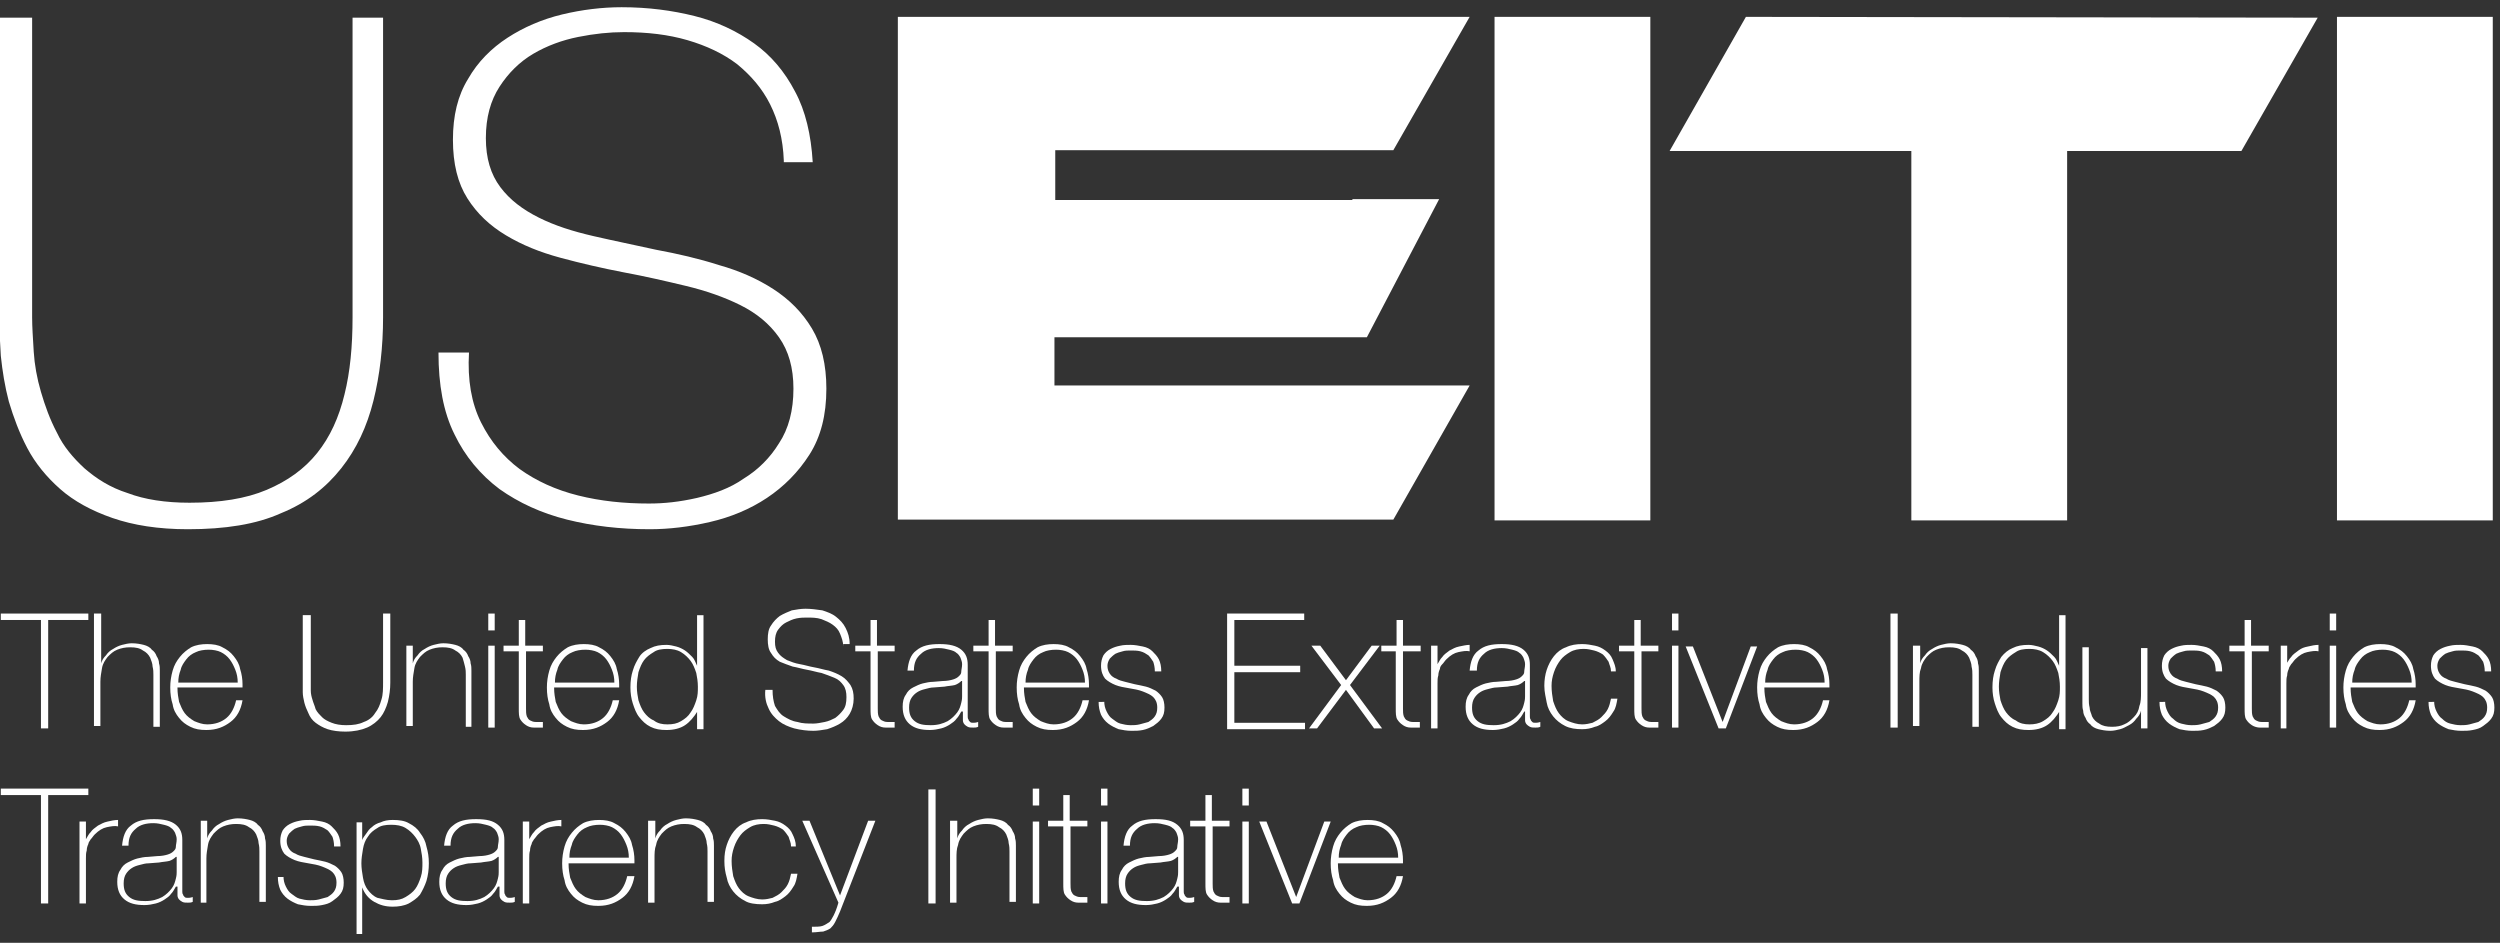 <?xml version="1.0" encoding="utf-8"?>
<!-- Generator: Adobe Illustrator 19.1.0, SVG Export Plug-In . SVG Version: 6.00 Build 0)  -->
<svg version="1.1" id="Layer_1" xmlns="http://www.w3.org/2000/svg" xmlns:xlink="http://www.w3.org/1999/xlink" x="0px" y="0px"
	 viewBox="0 0 311.3 117.4" enable-background="new 0 0 311.3 117.4" xml:space="preserve">
<rect x="0" y="0" width="311.3" height="117.4" fill="#333333" stroke="none"/>
<path fill="#FFFFFF" d="M207.9,18.8h29l1.1,0v46h19.4V18.8h16l0,0h5.7l9.5-16.6l-71.2-0.1L207.9,18.8z"/>
<g>
	<polygon fill="#FFFFFF" points="173.5,18.7 183,2.1 111.8,2.1 111.8,3.6 111.8,49.5 111.8,49.4 111.8,64.7 167.8,64.7 167.8,64.7 
		173.5,64.7 183,48 131.3,48 131.3,42 131.4,42 170.2,42 179.2,24.8 168.4,24.8 168.4,24.9 131.4,24.9 131.4,18.7 	"/>
	<polygon fill="#FFFFFF" points="111.8,48 111.8,48 111.8,48 	"/>
</g>
<rect x="186.1" y="2.1" fill="#FFFFFF" width="19.4" height="62.7"/>
<rect x="291" y="2.1" fill="#FFFFFF" width="19.4" height="62.7"/>
<g>
	<path fill="#FFFFFF" d="M0.1,77.2v-0.8H11v0.8H6v13.5H5.1V77.2H0.1z"/>
	<path fill="#FFFFFF" d="M12.6,76.4v6.2h0c0.1-0.4,0.3-0.7,0.6-1c0.2-0.3,0.5-0.6,0.9-0.8c0.3-0.2,0.7-0.4,1.1-0.5
		c0.4-0.1,0.8-0.2,1.2-0.2c0.6,0,1.1,0.1,1.5,0.2c0.4,0.1,0.8,0.3,1,0.6c0.3,0.2,0.5,0.5,0.6,0.8c0.2,0.3,0.3,0.6,0.3,0.9
		c0.1,0.3,0.1,0.6,0.1,0.9c0,0.3,0,0.5,0,0.7v6.3h-0.8v-6.5c0-0.3,0-0.6-0.1-1c0-0.4-0.2-0.8-0.3-1.1c-0.2-0.4-0.5-0.7-0.9-0.9
		c-0.4-0.3-0.9-0.4-1.6-0.4c-0.6,0-1.1,0.1-1.6,0.3c-0.5,0.2-0.8,0.5-1.2,0.9c-0.3,0.4-0.6,0.8-0.7,1.4s-0.2,1.1-0.2,1.7v5.5h-0.8
		V76.4H12.6z"/>
	<path fill="#FFFFFF" d="M22.1,85.6v0.1c0,0.6,0.1,1.2,0.2,1.7c0.2,0.5,0.4,1,0.7,1.4c0.3,0.4,0.7,0.7,1.2,1c0.5,0.2,1,0.4,1.6,0.4
		c1,0,1.8-0.3,2.4-0.8c0.6-0.5,1-1.3,1.2-2.2h0.8c-0.2,1.2-0.7,2.1-1.5,2.7c-0.8,0.6-1.7,1-3,1c-0.8,0-1.4-0.1-2-0.4
		c-0.6-0.3-1-0.6-1.4-1.1c-0.4-0.5-0.7-1-0.8-1.7c-0.2-0.6-0.3-1.3-0.3-2.1c0-0.7,0.1-1.4,0.3-2.1c0.2-0.7,0.5-1.2,0.9-1.7
		c0.4-0.5,0.9-0.9,1.4-1.2c0.6-0.3,1.3-0.4,2-0.4c0.7,0,1.4,0.1,1.9,0.4c0.6,0.3,1,0.6,1.4,1.1c0.4,0.5,0.7,1,0.8,1.6
		c0.2,0.6,0.3,1.3,0.3,1.9c0,0.1,0,0.1,0,0.2c0,0.1,0,0.2,0,0.2H22.1z M29.6,85c0-0.6-0.1-1.1-0.3-1.6c-0.2-0.5-0.4-0.9-0.7-1.3
		c-0.3-0.4-0.7-0.7-1.1-0.9c-0.4-0.2-1-0.3-1.5-0.3c-0.6,0-1.2,0.1-1.6,0.3c-0.5,0.2-0.9,0.5-1.2,0.9c-0.3,0.4-0.6,0.8-0.7,1.3
		c-0.2,0.5-0.3,1-0.3,1.6H29.6z"/>
	<path fill="#FFFFFF" d="M38.7,76.4V85c0,0.3,0,0.6,0,1c0,0.4,0.1,0.8,0.2,1.1c0.1,0.4,0.3,0.8,0.4,1.2c0.2,0.4,0.5,0.7,0.8,1
		c0.3,0.3,0.7,0.5,1.2,0.7c0.5,0.2,1.1,0.3,1.8,0.3c0.9,0,1.6-0.1,2.2-0.4c0.6-0.2,1.1-0.6,1.4-1.1c0.4-0.5,0.6-1,0.8-1.7
		c0.2-0.6,0.2-1.4,0.2-2.2v-8.5h0.9V85c0,0.8-0.1,1.6-0.3,2.4c-0.2,0.7-0.5,1.4-0.9,1.9s-1,1-1.7,1.3c-0.7,0.3-1.6,0.5-2.7,0.5
		c-0.8,0-1.6-0.1-2.2-0.3c-0.6-0.2-1.1-0.5-1.5-0.8c-0.4-0.3-0.7-0.7-0.9-1.2c-0.2-0.4-0.4-0.9-0.5-1.3c-0.1-0.4-0.2-0.9-0.2-1.3
		c0-0.4,0-0.8,0-1.1v-8.5H38.7z"/>
	<path fill="#FFFFFF" d="M50.6,80.4h0.8v2.2h0c0.1-0.4,0.3-0.7,0.6-1c0.2-0.3,0.5-0.6,0.9-0.8c0.3-0.2,0.7-0.4,1.1-0.5
		c0.4-0.1,0.8-0.2,1.2-0.2c0.6,0,1.1,0.1,1.5,0.2c0.4,0.1,0.8,0.3,1,0.6c0.3,0.2,0.5,0.5,0.6,0.8c0.2,0.3,0.3,0.6,0.3,0.9
		c0.1,0.3,0.1,0.6,0.1,0.9c0,0.3,0,0.5,0,0.7v6.3H58v-6.5c0-0.3,0-0.6-0.1-1s-0.2-0.8-0.3-1.1c-0.2-0.4-0.5-0.7-0.9-0.9
		c-0.4-0.3-0.9-0.4-1.6-0.4c-0.6,0-1.1,0.1-1.6,0.3c-0.5,0.2-0.8,0.5-1.2,0.9c-0.3,0.4-0.6,0.8-0.7,1.4s-0.2,1.1-0.2,1.7v5.5h-0.8
		V80.4z"/>
	<path fill="#FFFFFF" d="M60.8,78.5v-2.1h0.8v2.1H60.8z M60.8,90.7V80.4h0.8v10.2H60.8z"/>
	<path fill="#FFFFFF" d="M67.7,81.1h-2.2v7.1c0,0.4,0,0.7,0.1,1c0.1,0.2,0.2,0.4,0.4,0.5c0.2,0.1,0.4,0.2,0.7,0.2c0.3,0,0.6,0,0.9,0
		v0.7c-0.4,0-0.8,0-1.1,0c-0.4,0-0.7-0.1-1-0.3c-0.3-0.2-0.5-0.4-0.7-0.7c-0.2-0.3-0.2-0.8-0.2-1.4v-7.1h-1.9v-0.7h1.9v-3.2h0.8v3.2
		h2.2V81.1z"/>
	<path fill="#FFFFFF" d="M69,85.6v0.1c0,0.6,0.1,1.2,0.2,1.7c0.2,0.5,0.4,1,0.7,1.4c0.3,0.4,0.7,0.7,1.2,1c0.5,0.2,1,0.4,1.6,0.4
		c1,0,1.8-0.3,2.4-0.8c0.6-0.5,1-1.3,1.2-2.2h0.8c-0.2,1.2-0.7,2.1-1.5,2.7c-0.8,0.6-1.7,1-3,1c-0.8,0-1.4-0.1-2-0.4
		c-0.6-0.3-1-0.6-1.4-1.1c-0.4-0.5-0.7-1-0.8-1.7c-0.2-0.6-0.3-1.3-0.3-2.1c0-0.7,0.1-1.4,0.3-2.1c0.2-0.7,0.5-1.2,0.9-1.7
		c0.4-0.5,0.9-0.9,1.4-1.2c0.6-0.3,1.3-0.4,2-0.4c0.7,0,1.4,0.1,1.9,0.4c0.6,0.3,1,0.6,1.4,1.1c0.4,0.5,0.7,1,0.8,1.6
		c0.2,0.6,0.3,1.3,0.3,1.9c0,0.1,0,0.1,0,0.2c0,0.1,0,0.2,0,0.2H69z M76.5,85c0-0.6-0.1-1.1-0.3-1.6c-0.2-0.5-0.4-0.9-0.7-1.3
		c-0.3-0.4-0.7-0.7-1.1-0.9c-0.4-0.2-1-0.3-1.5-0.3c-0.6,0-1.2,0.1-1.6,0.3c-0.5,0.2-0.9,0.5-1.2,0.9c-0.3,0.4-0.6,0.8-0.7,1.3
		c-0.2,0.5-0.3,1-0.3,1.6H76.5z"/>
	<path fill="#FFFFFF" d="M86.9,88.5L86.9,88.5c-0.5,0.8-1,1.4-1.6,1.8c-0.6,0.4-1.4,0.6-2.3,0.6c-0.8,0-1.4-0.1-2-0.4
		c-0.6-0.3-1-0.7-1.4-1.2c-0.4-0.5-0.6-1.1-0.8-1.7c-0.2-0.6-0.3-1.3-0.3-2c0-0.8,0.1-1.5,0.3-2.1c0.2-0.7,0.5-1.2,0.8-1.7
		s0.9-0.9,1.4-1.1c0.6-0.3,1.2-0.4,2-0.4c0.4,0,0.8,0.1,1.2,0.2c0.4,0.1,0.8,0.3,1.1,0.5c0.3,0.2,0.6,0.5,0.9,0.8s0.4,0.7,0.6,1.1h0
		v-6.3h0.8v14.2h-0.8V88.5z M83.1,90.2c0.7,0,1.2-0.1,1.7-0.4c0.5-0.3,0.9-0.6,1.2-1.1c0.3-0.4,0.5-0.9,0.7-1.5
		c0.2-0.6,0.2-1.1,0.2-1.7c0-0.6-0.1-1.2-0.2-1.7c-0.2-0.6-0.4-1.1-0.7-1.5c-0.3-0.4-0.7-0.8-1.2-1.1c-0.5-0.3-1.1-0.4-1.7-0.4
		c-0.7,0-1.3,0.1-1.7,0.4c-0.5,0.3-0.9,0.6-1.2,1c-0.3,0.4-0.5,0.9-0.7,1.5c-0.1,0.6-0.2,1.2-0.2,1.8c0,0.6,0.1,1.2,0.2,1.7
		c0.2,0.6,0.4,1.1,0.7,1.5c0.3,0.4,0.7,0.8,1.2,1C81.9,90.1,82.5,90.2,83.1,90.2z"/>
	<path fill="#FFFFFF" d="M105,80.5c0-0.6-0.2-1.1-0.4-1.6c-0.2-0.5-0.5-0.8-0.9-1.1c-0.4-0.3-0.9-0.5-1.4-0.7
		c-0.6-0.2-1.2-0.2-1.8-0.2c-0.4,0-0.8,0-1.3,0.1c-0.5,0.1-0.9,0.3-1.3,0.5c-0.4,0.2-0.7,0.5-1,0.9c-0.3,0.4-0.4,0.9-0.4,1.5
		c0,0.6,0.1,1,0.4,1.4c0.3,0.4,0.6,0.6,1.1,0.9c0.5,0.2,1,0.4,1.6,0.5c0.6,0.1,1.2,0.3,1.8,0.4c0.6,0.1,1.2,0.3,1.8,0.4
		c0.6,0.2,1.1,0.4,1.6,0.7c0.5,0.3,0.8,0.7,1.1,1.1c0.3,0.5,0.4,1,0.4,1.7c0,0.7-0.2,1.4-0.5,1.9c-0.3,0.5-0.7,0.9-1.2,1.2
		s-1,0.5-1.6,0.7c-0.6,0.1-1.2,0.2-1.7,0.2c-0.8,0-1.6-0.1-2.4-0.3c-0.7-0.2-1.4-0.5-1.9-0.9c-0.5-0.4-1-0.9-1.3-1.6
		c-0.3-0.6-0.5-1.4-0.4-2.3h0.9c0,0.8,0.1,1.4,0.3,2c0.3,0.5,0.6,1,1.1,1.3c0.5,0.3,1,0.6,1.7,0.7c0.6,0.2,1.3,0.2,2,0.2
		c0.4,0,0.9-0.1,1.4-0.2s0.9-0.3,1.3-0.5c0.4-0.3,0.7-0.6,1-1c0.3-0.4,0.4-0.9,0.4-1.6c0-0.6-0.1-1.1-0.4-1.5
		c-0.3-0.4-0.6-0.7-1.1-0.9s-1-0.4-1.6-0.6c-0.6-0.1-1.2-0.3-1.8-0.4c-0.6-0.1-1.2-0.3-1.8-0.4c-0.6-0.2-1.1-0.4-1.6-0.6
		c-0.5-0.3-0.8-0.6-1.1-1.1c-0.3-0.4-0.4-1-0.4-1.7s0.1-1.3,0.4-1.7c0.3-0.5,0.7-0.9,1.1-1.2c0.5-0.3,1-0.5,1.5-0.7
		c0.6-0.1,1.1-0.2,1.7-0.2c0.7,0,1.4,0.1,2.1,0.2c0.6,0.2,1.2,0.4,1.7,0.8c0.5,0.4,0.9,0.8,1.2,1.4c0.3,0.6,0.5,1.2,0.5,2H105z"/>
	<path fill="#FFFFFF" d="M111.5,81.1h-2.2v7.1c0,0.4,0,0.7,0.1,1c0.1,0.2,0.2,0.4,0.4,0.5c0.2,0.1,0.4,0.2,0.7,0.2
		c0.3,0,0.6,0,0.9,0v0.7c-0.4,0-0.8,0-1.1,0c-0.4,0-0.7-0.1-1-0.3c-0.3-0.2-0.5-0.4-0.7-0.7c-0.2-0.3-0.2-0.8-0.2-1.4v-7.1h-1.9
		v-0.7h1.9v-3.2h0.8v3.2h2.2V81.1z"/>
	<path fill="#FFFFFF" d="M119.7,88.6L119.7,88.6c-0.2,0.3-0.3,0.6-0.6,0.9c-0.2,0.3-0.5,0.5-0.8,0.7c-0.3,0.2-0.7,0.4-1.1,0.5
		c-0.4,0.1-0.9,0.2-1.4,0.2c-1.1,0-1.9-0.2-2.5-0.7c-0.6-0.5-0.9-1.2-0.9-2.2c0-0.6,0.1-1.1,0.4-1.5c0.2-0.4,0.5-0.7,0.9-0.9
		s0.8-0.4,1.2-0.5c0.4-0.1,0.9-0.2,1.3-0.2l1.2-0.1c0.5,0,1-0.1,1.3-0.2c0.3-0.1,0.5-0.2,0.7-0.4c0.2-0.2,0.3-0.3,0.3-0.6
		c0-0.2,0.1-0.5,0.1-0.9c0-0.3-0.1-0.5-0.2-0.8c-0.1-0.2-0.3-0.5-0.5-0.6c-0.2-0.2-0.5-0.3-0.9-0.4c-0.4-0.1-0.8-0.2-1.3-0.2
		c-0.9,0-1.7,0.2-2.2,0.7c-0.6,0.5-0.9,1.1-0.9,2.1H113c0.1-1.1,0.4-2,1.1-2.5c0.7-0.6,1.6-0.8,2.9-0.8c1.2,0,2.1,0.2,2.7,0.7
		c0.6,0.5,0.8,1.1,0.8,1.9v6c0,0.1,0,0.3,0,0.4s0,0.3,0.1,0.4c0,0.1,0.1,0.2,0.2,0.3c0.1,0.1,0.2,0.1,0.4,0.1c0.1,0,0.3,0,0.6-0.1
		v0.6c-0.2,0.1-0.4,0.1-0.6,0.1c-0.3,0-0.5,0-0.7-0.1c-0.2-0.1-0.3-0.2-0.4-0.3c-0.1-0.1-0.2-0.3-0.2-0.5c0-0.2,0-0.4,0-0.6V88.6z
		 M119.7,84.8c-0.2,0.2-0.5,0.4-0.8,0.5c-0.4,0.1-0.8,0.1-1.3,0.2l-1.3,0.1c-0.4,0-0.7,0.1-1.1,0.2c-0.4,0.1-0.7,0.2-1,0.4
		c-0.3,0.2-0.5,0.4-0.7,0.7c-0.2,0.3-0.3,0.7-0.3,1.2c0,0.8,0.2,1.3,0.7,1.7c0.5,0.4,1.1,0.5,2,0.5c0.9,0,1.5-0.2,2.1-0.5
		c0.5-0.3,0.9-0.7,1.2-1.1c0.3-0.4,0.4-0.8,0.5-1.2c0.1-0.4,0.1-0.6,0.1-0.8V84.8z"/>
	<path fill="#FFFFFF" d="M126.3,81.1H124v7.1c0,0.4,0,0.7,0.1,1c0.1,0.2,0.2,0.4,0.4,0.5c0.2,0.1,0.4,0.2,0.7,0.2c0.3,0,0.6,0,0.9,0
		v0.7c-0.4,0-0.8,0-1.1,0c-0.4,0-0.7-0.1-1-0.3c-0.3-0.2-0.5-0.4-0.7-0.7c-0.2-0.3-0.2-0.8-0.2-1.4v-7.1h-1.9v-0.7h1.9v-3.2h0.8v3.2
		h2.2V81.1z"/>
	<path fill="#FFFFFF" d="M127.5,85.6v0.1c0,0.6,0.1,1.2,0.2,1.7c0.2,0.5,0.4,1,0.7,1.4c0.3,0.4,0.7,0.7,1.2,1c0.5,0.2,1,0.4,1.6,0.4
		c1,0,1.8-0.3,2.4-0.8c0.6-0.5,1-1.3,1.2-2.2h0.8c-0.2,1.2-0.7,2.1-1.5,2.7c-0.8,0.6-1.7,1-3,1c-0.8,0-1.4-0.1-2-0.4
		c-0.6-0.3-1-0.6-1.4-1.1c-0.4-0.5-0.7-1-0.8-1.7c-0.2-0.6-0.3-1.3-0.3-2.1c0-0.7,0.1-1.4,0.3-2.1c0.2-0.7,0.5-1.2,0.9-1.7
		c0.4-0.5,0.9-0.9,1.4-1.2c0.6-0.3,1.3-0.4,2-0.4c0.7,0,1.4,0.1,1.9,0.4c0.6,0.3,1,0.6,1.4,1.1c0.4,0.5,0.7,1,0.8,1.6
		c0.2,0.6,0.3,1.3,0.3,1.9c0,0.1,0,0.1,0,0.2c0,0.1,0,0.2,0,0.2H127.5z M135.1,85c0-0.6-0.1-1.1-0.3-1.6c-0.2-0.5-0.4-0.9-0.7-1.3
		c-0.3-0.4-0.7-0.7-1.1-0.9c-0.4-0.2-1-0.3-1.5-0.3c-0.6,0-1.2,0.1-1.6,0.3c-0.5,0.2-0.9,0.5-1.2,0.9c-0.3,0.4-0.6,0.8-0.7,1.3
		c-0.2,0.5-0.3,1-0.3,1.6H135.1z"/>
	<path fill="#FFFFFF" d="M137.5,87.3c0,0.5,0.1,0.9,0.3,1.3c0.2,0.4,0.4,0.7,0.7,0.9s0.6,0.5,1,0.6c0.4,0.1,0.8,0.2,1.3,0.2
		c0.3,0,0.7,0,1.1-0.1c0.4-0.1,0.7-0.2,1.1-0.3c0.3-0.2,0.6-0.4,0.8-0.7c0.2-0.3,0.3-0.6,0.3-1.1c0-0.6-0.2-1-0.5-1.3
		c-0.3-0.3-0.8-0.5-1.3-0.7c-0.5-0.2-1.1-0.3-1.7-0.4c-0.6-0.1-1.2-0.2-1.7-0.4c-0.5-0.2-1-0.5-1.3-0.8c-0.3-0.4-0.5-0.9-0.5-1.6
		c0-0.5,0.1-0.9,0.3-1.3c0.2-0.3,0.5-0.6,0.9-0.8c0.4-0.2,0.7-0.3,1.2-0.4c0.4-0.1,0.9-0.1,1.3-0.1c0.5,0,1,0.1,1.5,0.2
		c0.5,0.1,0.9,0.3,1.2,0.6c0.3,0.3,0.6,0.6,0.8,1c0.2,0.4,0.3,0.9,0.3,1.5h-0.8c0-0.5-0.1-0.9-0.2-1.2c-0.2-0.3-0.4-0.6-0.6-0.8
		c-0.3-0.2-0.6-0.4-1-0.5c-0.4-0.1-0.8-0.1-1.2-0.1c-0.3,0-0.7,0-1,0.1c-0.4,0.1-0.7,0.2-0.9,0.3c-0.3,0.2-0.5,0.4-0.7,0.6
		c-0.2,0.3-0.3,0.6-0.3,0.9c0,0.4,0.1,0.7,0.3,1c0.2,0.3,0.5,0.5,0.8,0.6c0.3,0.2,0.7,0.3,1.1,0.4c0.4,0.1,0.8,0.2,1.2,0.3
		c0.5,0.1,1,0.2,1.4,0.3c0.4,0.1,0.8,0.3,1.2,0.5c0.3,0.2,0.6,0.5,0.8,0.8c0.2,0.3,0.3,0.8,0.3,1.3c0,0.6-0.1,1-0.4,1.4
		c-0.3,0.4-0.6,0.6-1,0.9c-0.4,0.2-0.8,0.4-1.3,0.5c-0.5,0.1-0.9,0.1-1.4,0.1c-0.6,0-1.1-0.1-1.6-0.2c-0.5-0.2-0.9-0.4-1.3-0.7
		c-0.4-0.3-0.7-0.7-0.9-1.1c-0.2-0.5-0.3-1-0.3-1.6H137.5z"/>
	<path fill="#FFFFFF" d="M152.8,76.4h9.6v0.8h-8.7v5.7h8.2v0.8h-8.2v6.3h8.8v0.8h-9.7V76.4z"/>
	<path fill="#FFFFFF" d="M167,85.3l-3.7-4.9h1.1l3.2,4.3l3.2-4.3h1l-3.7,4.9l4,5.4h-1l-3.5-4.8l-3.6,4.8h-1L167,85.3z"/>
	<path fill="#FFFFFF" d="M176.9,81.1h-2.2v7.1c0,0.4,0,0.7,0.1,1c0.1,0.2,0.2,0.4,0.4,0.5c0.2,0.1,0.4,0.2,0.7,0.2
		c0.3,0,0.6,0,0.9,0v0.7c-0.4,0-0.8,0-1.1,0c-0.4,0-0.7-0.1-1-0.3c-0.3-0.2-0.5-0.4-0.7-0.7c-0.2-0.3-0.2-0.8-0.2-1.4v-7.1H172v-0.7
		h1.9v-3.2h0.8v3.2h2.2V81.1z"/>
	<path fill="#FFFFFF" d="M179,82.7L179,82.7c0.2-0.3,0.3-0.6,0.6-0.9c0.2-0.3,0.5-0.5,0.9-0.8c0.4-0.2,0.7-0.4,1.2-0.5
		s0.9-0.2,1.3-0.2v0.8c-0.4-0.1-0.9,0-1.4,0.1c-0.5,0.1-1,0.4-1.5,0.9c-0.2,0.2-0.3,0.4-0.5,0.6s-0.3,0.4-0.3,0.6
		c-0.1,0.2-0.2,0.5-0.2,0.8c-0.1,0.3-0.1,0.6-0.1,1v5.6h-0.8V80.4h0.8V82.7z"/>
	<path fill="#FFFFFF" d="M189.8,88.6L189.8,88.6c-0.2,0.3-0.3,0.6-0.6,0.9c-0.2,0.3-0.5,0.5-0.8,0.7c-0.3,0.2-0.7,0.4-1.1,0.5
		c-0.4,0.1-0.9,0.2-1.4,0.2c-1.1,0-1.9-0.2-2.5-0.7c-0.6-0.5-0.9-1.2-0.9-2.2c0-0.6,0.1-1.1,0.4-1.5c0.2-0.4,0.5-0.7,0.9-0.9
		s0.8-0.4,1.2-0.5c0.4-0.1,0.9-0.2,1.3-0.2l1.2-0.1c0.5,0,1-0.1,1.3-0.2c0.3-0.1,0.5-0.2,0.7-0.4c0.2-0.2,0.3-0.3,0.3-0.6
		c0-0.2,0.1-0.5,0.1-0.9c0-0.3-0.1-0.5-0.2-0.8c-0.1-0.2-0.3-0.5-0.5-0.6c-0.2-0.2-0.5-0.3-0.9-0.4s-0.8-0.2-1.3-0.2
		c-0.9,0-1.7,0.2-2.2,0.7c-0.6,0.5-0.9,1.1-0.9,2.1H183c0.1-1.1,0.4-2,1.1-2.5c0.7-0.6,1.6-0.8,2.9-0.8c1.2,0,2.1,0.2,2.7,0.7
		c0.6,0.5,0.8,1.1,0.8,1.9v6c0,0.1,0,0.3,0,0.4c0,0.1,0,0.3,0.1,0.4c0,0.1,0.1,0.2,0.2,0.3c0.1,0.1,0.2,0.1,0.4,0.1
		c0.1,0,0.3,0,0.6-0.1v0.6c-0.2,0.1-0.4,0.1-0.6,0.1c-0.3,0-0.5,0-0.7-0.1c-0.2-0.1-0.3-0.2-0.4-0.3c-0.1-0.1-0.2-0.3-0.2-0.5
		c0-0.2,0-0.4,0-0.6V88.6z M189.8,84.8c-0.2,0.2-0.5,0.4-0.8,0.5c-0.4,0.1-0.8,0.1-1.3,0.2l-1.3,0.1c-0.4,0-0.7,0.1-1.1,0.2
		c-0.4,0.1-0.7,0.2-1,0.4c-0.3,0.2-0.5,0.4-0.7,0.7c-0.2,0.3-0.3,0.7-0.3,1.2c0,0.8,0.2,1.3,0.7,1.7c0.5,0.4,1.1,0.5,2,0.5
		c0.9,0,1.5-0.2,2.1-0.5c0.5-0.3,0.9-0.7,1.2-1.1c0.3-0.4,0.4-0.8,0.5-1.2c0.1-0.4,0.1-0.6,0.1-0.8V84.8z"/>
	<path fill="#FFFFFF" d="M200.6,83.6c0-0.5-0.2-0.8-0.3-1.2c-0.2-0.3-0.4-0.6-0.7-0.9c-0.3-0.2-0.7-0.4-1.1-0.5
		c-0.4-0.1-0.8-0.2-1.3-0.2c-0.6,0-1.2,0.1-1.7,0.4c-0.5,0.3-0.9,0.6-1.2,1c-0.3,0.4-0.6,0.9-0.8,1.5c-0.2,0.6-0.3,1.1-0.3,1.7
		c0,0.7,0.1,1.3,0.2,1.9c0.2,0.6,0.4,1.1,0.7,1.5c0.3,0.4,0.7,0.8,1.2,1c0.5,0.2,1.1,0.4,1.7,0.4c0.5,0,0.9-0.1,1.3-0.2
		c0.4-0.2,0.8-0.4,1.1-0.7c0.3-0.3,0.6-0.6,0.8-1c0.2-0.4,0.3-0.8,0.4-1.3h0.8c-0.1,0.6-0.2,1.2-0.5,1.6c-0.3,0.5-0.6,0.9-1,1.2
		c-0.4,0.3-0.8,0.6-1.3,0.7c-0.5,0.2-1,0.3-1.6,0.3c-0.8,0-1.5-0.1-2.1-0.4c-0.6-0.3-1.1-0.7-1.5-1.2c-0.4-0.5-0.7-1.1-0.8-1.7
		s-0.3-1.3-0.3-2.1c0-0.7,0.1-1.4,0.3-2c0.2-0.6,0.5-1.2,0.9-1.7c0.4-0.5,0.9-0.9,1.5-1.1c0.6-0.3,1.3-0.4,2-0.4
		c0.6,0,1.1,0.1,1.6,0.2c0.5,0.1,0.9,0.3,1.3,0.6c0.4,0.3,0.7,0.6,0.9,1.1s0.4,0.9,0.4,1.5H200.6z"/>
	<path fill="#FFFFFF" d="M206.6,81.1h-2.2v7.1c0,0.4,0,0.7,0.1,1c0.1,0.2,0.2,0.4,0.4,0.5c0.2,0.1,0.4,0.2,0.7,0.2
		c0.3,0,0.6,0,0.9,0v0.7c-0.4,0-0.8,0-1.1,0c-0.4,0-0.7-0.1-1-0.3c-0.3-0.2-0.5-0.4-0.7-0.7c-0.2-0.3-0.2-0.8-0.2-1.4v-7.1h-1.9
		v-0.7h1.9v-3.2h0.8v3.2h2.2V81.1z"/>
	<path fill="#FFFFFF" d="M208.2,78.5v-2.1h0.8v2.1H208.2z M208.2,90.7V80.4h0.8v10.2H208.2z"/>
	<path fill="#FFFFFF" d="M214.9,90.7H214l-4.1-10.2h0.9l3.7,9.4h0l3.5-9.4h0.8L214.9,90.7z"/>
	<path fill="#FFFFFF" d="M219.7,85.6v0.1c0,0.6,0.1,1.2,0.2,1.7c0.2,0.5,0.4,1,0.7,1.4c0.3,0.4,0.7,0.7,1.2,1c0.5,0.2,1,0.4,1.6,0.4
		c1,0,1.8-0.3,2.4-0.8c0.6-0.5,1-1.3,1.2-2.2h0.8c-0.2,1.2-0.7,2.1-1.5,2.7c-0.8,0.6-1.7,1-3,1c-0.8,0-1.4-0.1-2-0.4
		c-0.6-0.3-1-0.6-1.4-1.1c-0.4-0.5-0.7-1-0.8-1.7c-0.2-0.6-0.3-1.3-0.3-2.1c0-0.7,0.1-1.4,0.3-2.1c0.2-0.7,0.5-1.2,0.9-1.7
		c0.4-0.5,0.9-0.9,1.4-1.2c0.6-0.3,1.3-0.4,2-0.4c0.7,0,1.4,0.1,1.9,0.4c0.6,0.3,1,0.6,1.4,1.1c0.4,0.5,0.7,1,0.8,1.6
		c0.2,0.6,0.3,1.3,0.3,1.9c0,0.1,0,0.1,0,0.2c0,0.1,0,0.2,0,0.2H219.7z M227.2,85c0-0.6-0.1-1.1-0.3-1.6c-0.2-0.5-0.4-0.9-0.7-1.3
		c-0.3-0.4-0.7-0.7-1.1-0.9c-0.4-0.2-1-0.3-1.5-0.3c-0.6,0-1.2,0.1-1.6,0.3c-0.5,0.2-0.9,0.5-1.2,0.9c-0.3,0.4-0.6,0.8-0.7,1.3
		c-0.2,0.5-0.3,1-0.3,1.6H227.2z"/>
	<path fill="#FFFFFF" d="M235.4,76.4h0.9v14.2h-0.9V76.4z"/>
	<path fill="#FFFFFF" d="M238.3,80.4h0.8v2.2h0c0.1-0.4,0.3-0.7,0.6-1c0.2-0.3,0.5-0.6,0.9-0.8c0.3-0.2,0.7-0.4,1.1-0.5
		c0.4-0.1,0.8-0.2,1.2-0.2c0.6,0,1.1,0.1,1.5,0.2c0.4,0.1,0.8,0.3,1,0.6c0.3,0.2,0.5,0.5,0.6,0.8c0.2,0.3,0.3,0.6,0.3,0.9
		c0.1,0.3,0.1,0.6,0.1,0.9c0,0.3,0,0.5,0,0.7v6.3h-0.8v-6.5c0-0.3,0-0.6-0.1-1c0-0.4-0.2-0.8-0.3-1.1c-0.2-0.4-0.5-0.7-0.9-0.9
		c-0.4-0.3-0.9-0.4-1.6-0.4c-0.6,0-1.1,0.1-1.6,0.3c-0.5,0.2-0.8,0.5-1.2,0.9c-0.3,0.4-0.6,0.8-0.7,1.4c-0.2,0.5-0.2,1.1-0.2,1.7
		v5.5h-0.8V80.4z"/>
	<path fill="#FFFFFF" d="M256.5,88.5L256.5,88.5c-0.5,0.8-1,1.4-1.6,1.8c-0.6,0.4-1.4,0.6-2.3,0.6c-0.8,0-1.4-0.1-2-0.4
		c-0.6-0.3-1-0.7-1.4-1.2c-0.4-0.5-0.6-1.1-0.8-1.7c-0.2-0.6-0.3-1.3-0.3-2c0-0.8,0.1-1.5,0.3-2.1c0.2-0.7,0.5-1.2,0.8-1.7
		c0.4-0.5,0.9-0.9,1.4-1.1c0.6-0.3,1.2-0.4,2-0.4c0.4,0,0.8,0.1,1.2,0.2c0.4,0.1,0.8,0.3,1.1,0.5c0.3,0.2,0.6,0.5,0.9,0.8
		c0.3,0.3,0.4,0.7,0.6,1.1h0v-6.3h0.8v14.2h-0.8V88.5z M252.7,90.2c0.6,0,1.2-0.1,1.7-0.4c0.5-0.3,0.9-0.6,1.2-1.1
		c0.3-0.4,0.5-0.9,0.7-1.5c0.2-0.6,0.2-1.1,0.2-1.7c0-0.6-0.1-1.2-0.2-1.7c-0.2-0.6-0.4-1.1-0.7-1.5c-0.3-0.4-0.7-0.8-1.2-1.1
		c-0.5-0.3-1.1-0.4-1.7-0.4c-0.7,0-1.3,0.1-1.7,0.4c-0.5,0.3-0.9,0.6-1.2,1c-0.3,0.4-0.5,0.9-0.7,1.5c-0.1,0.6-0.2,1.2-0.2,1.8
		c0,0.6,0.1,1.2,0.2,1.7c0.2,0.6,0.4,1.1,0.7,1.5c0.3,0.4,0.7,0.8,1.2,1C251.5,90.1,252.1,90.2,252.7,90.2z"/>
	<path fill="#FFFFFF" d="M267.4,90.7h-0.8v-2.2h0c-0.1,0.4-0.3,0.7-0.6,1c-0.2,0.3-0.5,0.6-0.9,0.8s-0.7,0.4-1.1,0.5
		c-0.4,0.1-0.8,0.2-1.2,0.2c-0.6,0-1.1-0.1-1.5-0.2c-0.4-0.1-0.8-0.3-1-0.6c-0.3-0.2-0.5-0.5-0.6-0.8c-0.2-0.3-0.3-0.6-0.3-0.9
		c-0.1-0.3-0.1-0.6-0.1-0.9s0-0.5,0-0.7v-6.3h0.8v6.5c0,0.3,0,0.6,0.1,1c0,0.4,0.2,0.7,0.3,1.1c0.2,0.4,0.5,0.7,0.9,0.9
		c0.4,0.3,0.9,0.4,1.6,0.4c0.6,0,1.1-0.1,1.5-0.3c0.5-0.2,0.8-0.5,1.2-0.9s0.6-0.8,0.7-1.4c0.2-0.5,0.2-1.1,0.2-1.7v-5.5h0.8V90.7z"
		/>
	<path fill="#FFFFFF" d="M269.6,87.3c0,0.5,0.1,0.9,0.3,1.3c0.2,0.4,0.4,0.7,0.7,0.9c0.3,0.3,0.6,0.5,1,0.6c0.4,0.1,0.8,0.2,1.3,0.2
		c0.3,0,0.7,0,1.1-0.1c0.4-0.1,0.7-0.2,1.1-0.3c0.3-0.2,0.6-0.4,0.8-0.7c0.2-0.3,0.3-0.6,0.3-1.1c0-0.6-0.2-1-0.5-1.3
		c-0.3-0.3-0.8-0.5-1.3-0.7c-0.5-0.2-1.1-0.3-1.7-0.4c-0.6-0.1-1.2-0.2-1.7-0.4c-0.5-0.2-1-0.5-1.3-0.8c-0.3-0.4-0.5-0.9-0.5-1.6
		c0-0.5,0.1-0.9,0.3-1.3c0.2-0.3,0.5-0.6,0.9-0.8c0.4-0.2,0.7-0.3,1.2-0.4c0.4-0.1,0.9-0.1,1.3-0.1c0.5,0,1,0.1,1.5,0.2
		c0.5,0.1,0.9,0.3,1.2,0.6c0.3,0.3,0.6,0.6,0.8,1c0.2,0.4,0.3,0.9,0.3,1.5h-0.8c0-0.5-0.1-0.9-0.2-1.2c-0.2-0.3-0.4-0.6-0.6-0.8
		c-0.3-0.2-0.6-0.4-1-0.5c-0.4-0.1-0.8-0.1-1.2-0.1c-0.3,0-0.7,0-1,0.1c-0.4,0.1-0.7,0.2-0.9,0.3c-0.3,0.2-0.5,0.4-0.7,0.6
		c-0.2,0.3-0.3,0.6-0.3,0.9c0,0.4,0.1,0.7,0.3,1c0.2,0.3,0.5,0.5,0.8,0.6c0.3,0.2,0.7,0.3,1.1,0.4c0.4,0.1,0.8,0.2,1.2,0.3
		c0.5,0.1,1,0.2,1.4,0.3c0.4,0.1,0.8,0.3,1.2,0.5c0.3,0.2,0.6,0.5,0.8,0.8c0.2,0.3,0.3,0.8,0.3,1.3c0,0.6-0.1,1-0.4,1.4
		s-0.6,0.6-1,0.9c-0.4,0.2-0.8,0.4-1.3,0.5c-0.5,0.1-0.9,0.1-1.4,0.1c-0.6,0-1.1-0.1-1.6-0.2c-0.5-0.2-0.9-0.4-1.3-0.7
		c-0.4-0.3-0.7-0.7-0.9-1.1c-0.2-0.5-0.3-1-0.3-1.6H269.6z"/>
	<path fill="#FFFFFF" d="M282.6,81.1h-2.2v7.1c0,0.4,0,0.7,0.1,1c0.1,0.2,0.2,0.4,0.4,0.5c0.2,0.1,0.4,0.2,0.7,0.2
		c0.3,0,0.6,0,0.9,0v0.7c-0.4,0-0.8,0-1.1,0s-0.7-0.1-1-0.3c-0.3-0.2-0.5-0.4-0.7-0.7c-0.2-0.3-0.2-0.8-0.2-1.4v-7.1h-1.9v-0.7h1.9
		v-3.2h0.8v3.2h2.2V81.1z"/>
	<path fill="#FFFFFF" d="M284.7,82.7L284.7,82.7c0.2-0.3,0.3-0.6,0.6-0.9c0.2-0.3,0.5-0.5,0.9-0.8s0.7-0.4,1.2-0.5
		c0.4-0.1,0.9-0.2,1.3-0.2v0.8c-0.4-0.1-0.9,0-1.4,0.1c-0.5,0.1-1,0.4-1.5,0.9c-0.2,0.2-0.3,0.4-0.5,0.6c-0.1,0.2-0.3,0.4-0.3,0.6
		c-0.1,0.2-0.2,0.5-0.2,0.8c-0.1,0.3-0.1,0.6-0.1,1v5.6H284V80.4h0.8V82.7z"/>
	<path fill="#FFFFFF" d="M290.1,78.5v-2.1h0.8v2.1H290.1z M290.1,90.7V80.4h0.8v10.2H290.1z"/>
	<path fill="#FFFFFF" d="M292.7,85.6v0.1c0,0.6,0.1,1.2,0.2,1.7c0.2,0.5,0.4,1,0.7,1.4c0.3,0.4,0.7,0.7,1.2,1c0.5,0.2,1,0.4,1.6,0.4
		c1,0,1.8-0.3,2.4-0.8c0.6-0.5,1-1.3,1.2-2.2h0.8c-0.2,1.2-0.7,2.1-1.5,2.7c-0.8,0.6-1.7,1-3,1c-0.8,0-1.4-0.1-2-0.4
		c-0.6-0.3-1-0.6-1.4-1.1c-0.4-0.5-0.7-1-0.8-1.7c-0.2-0.6-0.3-1.3-0.3-2.1c0-0.7,0.1-1.4,0.3-2.1c0.2-0.7,0.5-1.2,0.9-1.7
		c0.4-0.5,0.9-0.9,1.4-1.2c0.6-0.3,1.3-0.4,2-0.4c0.7,0,1.4,0.1,1.9,0.4c0.6,0.3,1,0.6,1.4,1.1c0.4,0.5,0.7,1,0.8,1.6
		c0.2,0.6,0.3,1.3,0.3,1.9c0,0.1,0,0.1,0,0.2c0,0.1,0,0.2,0,0.2H292.7z M300.3,85c0-0.6-0.1-1.1-0.3-1.6c-0.2-0.5-0.4-0.9-0.7-1.3
		c-0.3-0.4-0.7-0.7-1.1-0.9c-0.4-0.2-1-0.3-1.5-0.3c-0.6,0-1.2,0.1-1.6,0.3c-0.5,0.2-0.9,0.5-1.2,0.9c-0.3,0.4-0.6,0.8-0.7,1.3
		c-0.2,0.5-0.3,1-0.3,1.6H300.3z"/>
	<path fill="#FFFFFF" d="M303.1,87.3c0,0.5,0.1,0.9,0.3,1.3c0.2,0.4,0.4,0.7,0.7,0.9c0.3,0.3,0.6,0.5,1,0.6c0.4,0.1,0.8,0.2,1.3,0.2
		c0.3,0,0.7,0,1.1-0.1c0.4-0.1,0.7-0.2,1.1-0.3c0.3-0.2,0.6-0.4,0.8-0.7c0.2-0.3,0.3-0.6,0.3-1.1c0-0.6-0.2-1-0.5-1.3
		c-0.3-0.3-0.8-0.5-1.3-0.7c-0.5-0.2-1.1-0.3-1.7-0.4c-0.6-0.1-1.2-0.2-1.7-0.4c-0.5-0.2-1-0.5-1.3-0.8c-0.3-0.4-0.5-0.9-0.5-1.6
		c0-0.5,0.1-0.9,0.3-1.3c0.2-0.3,0.5-0.6,0.9-0.8c0.4-0.2,0.7-0.3,1.2-0.4c0.4-0.1,0.9-0.1,1.3-0.1c0.5,0,1,0.1,1.5,0.2
		c0.5,0.1,0.9,0.3,1.2,0.6c0.3,0.3,0.6,0.6,0.8,1c0.2,0.4,0.3,0.9,0.3,1.5h-0.8c0-0.5-0.1-0.9-0.2-1.2c-0.2-0.3-0.4-0.6-0.6-0.8
		c-0.3-0.2-0.6-0.4-1-0.5c-0.4-0.1-0.8-0.1-1.2-0.1c-0.3,0-0.7,0-1,0.1c-0.4,0.1-0.7,0.2-0.9,0.3c-0.3,0.2-0.5,0.4-0.7,0.6
		c-0.2,0.3-0.3,0.6-0.3,0.9c0,0.4,0.1,0.7,0.3,1c0.2,0.3,0.5,0.5,0.8,0.6c0.3,0.2,0.7,0.3,1.1,0.4c0.4,0.1,0.8,0.2,1.2,0.3
		c0.5,0.1,1,0.2,1.4,0.3c0.4,0.1,0.8,0.3,1.2,0.5c0.3,0.2,0.6,0.5,0.8,0.8c0.2,0.3,0.3,0.8,0.3,1.3c0,0.6-0.1,1-0.4,1.4
		c-0.3,0.4-0.6,0.6-1,0.9s-0.8,0.4-1.3,0.5c-0.5,0.1-0.9,0.1-1.4,0.1c-0.6,0-1.1-0.1-1.6-0.2c-0.5-0.2-0.9-0.4-1.3-0.7
		c-0.4-0.3-0.7-0.7-0.9-1.1c-0.2-0.5-0.3-1-0.3-1.6H303.1z"/>
	<path fill="#FFFFFF" d="M0.1,99v-0.8H11V99H6v13.5H5.1V99H0.1z"/>
	<path fill="#FFFFFF" d="M10.7,104.5L10.7,104.5c0.2-0.3,0.3-0.6,0.6-0.9c0.2-0.3,0.5-0.5,0.9-0.8c0.4-0.2,0.7-0.4,1.2-0.5
		c0.4-0.1,0.9-0.2,1.3-0.2v0.8c-0.4-0.1-0.9,0-1.4,0.1c-0.5,0.1-1,0.4-1.5,0.9c-0.2,0.2-0.3,0.4-0.5,0.6c-0.1,0.2-0.3,0.4-0.3,0.6
		c-0.1,0.2-0.2,0.5-0.2,0.8c-0.1,0.3-0.1,0.6-0.1,1v5.6H9.9v-10.2h0.8V104.5z"/>
	<path fill="#FFFFFF" d="M21.9,110.4L21.9,110.4c-0.2,0.3-0.3,0.6-0.6,0.9c-0.2,0.3-0.5,0.5-0.8,0.7c-0.3,0.2-0.7,0.4-1.1,0.5
		c-0.4,0.1-0.9,0.2-1.4,0.2c-1.1,0-1.9-0.2-2.5-0.7c-0.6-0.5-0.9-1.2-0.9-2.2c0-0.6,0.1-1.1,0.4-1.5c0.2-0.4,0.5-0.7,0.9-0.9
		c0.4-0.2,0.8-0.4,1.2-0.5c0.4-0.1,0.9-0.2,1.3-0.2l1.2-0.1c0.5,0,1-0.1,1.3-0.2c0.3-0.1,0.5-0.2,0.7-0.4c0.2-0.2,0.3-0.3,0.3-0.6
		c0-0.2,0.1-0.5,0.1-0.9c0-0.3-0.1-0.5-0.2-0.8c-0.1-0.2-0.3-0.5-0.5-0.6c-0.2-0.2-0.5-0.3-0.9-0.4c-0.4-0.1-0.8-0.2-1.3-0.2
		c-0.9,0-1.7,0.2-2.2,0.7c-0.6,0.5-0.9,1.1-0.9,2.1h-0.8c0.1-1.1,0.4-2,1.1-2.5c0.7-0.6,1.6-0.8,2.9-0.8c1.2,0,2.1,0.2,2.7,0.7
		c0.6,0.5,0.8,1.1,0.8,1.9v6c0,0.1,0,0.3,0,0.4c0,0.1,0,0.3,0.1,0.4c0,0.1,0.1,0.2,0.2,0.3c0.1,0.1,0.2,0.1,0.4,0.1
		c0.1,0,0.3,0,0.6-0.1v0.6c-0.2,0.1-0.4,0.1-0.6,0.1c-0.3,0-0.5,0-0.7-0.1c-0.2-0.1-0.3-0.2-0.4-0.3c-0.1-0.1-0.2-0.3-0.2-0.5
		c0-0.2,0-0.4,0-0.6V110.4z M21.9,106.7c-0.2,0.2-0.5,0.4-0.8,0.5c-0.4,0.1-0.8,0.1-1.3,0.2l-1.3,0.1c-0.4,0-0.7,0.1-1.1,0.2
		c-0.4,0.1-0.7,0.2-1,0.4c-0.3,0.2-0.5,0.4-0.7,0.7c-0.2,0.3-0.3,0.7-0.3,1.2c0,0.8,0.2,1.3,0.7,1.7c0.5,0.4,1.1,0.5,2,0.5
		c0.9,0,1.5-0.2,2.1-0.5c0.5-0.3,0.9-0.7,1.2-1.1c0.3-0.4,0.4-0.8,0.5-1.2c0.1-0.4,0.1-0.6,0.1-0.8V106.7z"/>
	<path fill="#FFFFFF" d="M25,102.2h0.8v2.2h0c0.1-0.4,0.3-0.7,0.6-1c0.2-0.3,0.5-0.6,0.9-0.8c0.3-0.2,0.7-0.4,1.1-0.5
		c0.4-0.1,0.8-0.2,1.2-0.2c0.6,0,1.1,0.1,1.5,0.2c0.4,0.1,0.8,0.3,1,0.6c0.3,0.2,0.5,0.5,0.6,0.8c0.2,0.3,0.3,0.6,0.3,0.9
		c0.1,0.3,0.1,0.6,0.1,0.9c0,0.3,0,0.5,0,0.7v6.3h-0.8V106c0-0.3,0-0.6-0.1-1c0-0.4-0.2-0.8-0.3-1.1c-0.2-0.4-0.5-0.7-0.9-0.9
		c-0.4-0.3-0.9-0.4-1.6-0.4c-0.6,0-1.1,0.1-1.6,0.3c-0.5,0.2-0.8,0.5-1.2,0.9c-0.3,0.4-0.6,0.8-0.7,1.4s-0.2,1.1-0.2,1.7v5.5H25
		V102.2z"/>
	<path fill="#FFFFFF" d="M35.3,109.1c0,0.5,0.1,0.9,0.3,1.3c0.2,0.4,0.4,0.7,0.7,0.9s0.6,0.5,1,0.6c0.4,0.1,0.8,0.2,1.3,0.2
		c0.3,0,0.7,0,1.1-0.1c0.4-0.1,0.7-0.2,1.1-0.3c0.3-0.2,0.6-0.4,0.8-0.7c0.2-0.3,0.3-0.6,0.3-1.1c0-0.6-0.2-1-0.5-1.3
		c-0.3-0.3-0.8-0.5-1.3-0.7c-0.5-0.2-1.1-0.3-1.7-0.4c-0.6-0.1-1.2-0.2-1.7-0.4c-0.5-0.2-1-0.5-1.3-0.8c-0.3-0.4-0.5-0.9-0.5-1.6
		c0-0.5,0.1-0.9,0.3-1.3c0.2-0.3,0.5-0.6,0.9-0.8c0.4-0.2,0.7-0.3,1.2-0.4c0.4-0.1,0.9-0.1,1.3-0.1c0.5,0,1,0.1,1.5,0.2
		c0.5,0.1,0.9,0.3,1.2,0.6c0.3,0.3,0.6,0.6,0.8,1c0.2,0.4,0.3,0.9,0.3,1.5h-0.8c0-0.5-0.1-0.9-0.2-1.2c-0.2-0.3-0.4-0.6-0.6-0.8
		c-0.3-0.2-0.6-0.4-1-0.5c-0.4-0.1-0.8-0.1-1.2-0.1c-0.3,0-0.7,0-1,0.1c-0.4,0.1-0.7,0.2-0.9,0.3c-0.3,0.2-0.5,0.4-0.7,0.6
		c-0.2,0.3-0.3,0.6-0.3,0.9c0,0.4,0.1,0.7,0.3,1c0.2,0.3,0.5,0.5,0.8,0.6c0.3,0.2,0.7,0.3,1.1,0.4c0.4,0.1,0.8,0.2,1.2,0.3
		c0.5,0.1,1,0.2,1.4,0.3c0.4,0.1,0.8,0.3,1.2,0.5c0.3,0.2,0.6,0.5,0.8,0.8c0.2,0.3,0.3,0.8,0.3,1.3c0,0.6-0.1,1-0.4,1.4
		c-0.3,0.4-0.6,0.6-1,0.9s-0.8,0.4-1.3,0.5c-0.5,0.1-0.9,0.1-1.4,0.1c-0.6,0-1.1-0.1-1.6-0.2c-0.5-0.2-0.9-0.4-1.3-0.7
		c-0.4-0.3-0.7-0.7-0.9-1.1c-0.2-0.5-0.3-1-0.3-1.6H35.3z"/>
	<path fill="#FFFFFF" d="M45.1,104.6L45.1,104.6c0.1-0.3,0.3-0.5,0.5-0.8c0.2-0.3,0.4-0.6,0.7-0.8c0.3-0.3,0.7-0.5,1.1-0.6
		c0.4-0.2,0.9-0.3,1.5-0.3c0.8,0,1.5,0.1,2,0.4c0.6,0.3,1.1,0.7,1.4,1.2c0.4,0.5,0.7,1.1,0.8,1.7c0.2,0.7,0.3,1.3,0.3,2.1
		c0,0.8-0.1,1.5-0.3,2.2c-0.2,0.6-0.5,1.2-0.8,1.7c-0.4,0.5-0.9,0.8-1.4,1.1c-0.6,0.3-1.3,0.4-2,0.4c-0.9,0-1.6-0.2-2.3-0.6
		c-0.7-0.4-1.2-1-1.5-1.8h0l0,5.8h-0.7v-13.9h0.7V104.6z M48.8,112.1c0.7,0,1.2-0.1,1.7-0.4c0.5-0.3,0.9-0.6,1.2-1
		c0.3-0.4,0.5-0.9,0.7-1.5c0.2-0.6,0.2-1.2,0.2-1.8c0-0.6-0.1-1.2-0.2-1.7c-0.1-0.6-0.4-1.1-0.7-1.5s-0.7-0.8-1.2-1.1
		c-0.5-0.3-1.1-0.4-1.8-0.4c-0.7,0-1.3,0.1-1.7,0.4c-0.5,0.3-0.9,0.6-1.2,1.1c-0.3,0.4-0.5,0.9-0.6,1.5c-0.1,0.6-0.2,1.2-0.2,1.8
		c0,0.6,0.1,1.2,0.2,1.8c0.1,0.6,0.3,1.1,0.6,1.5s0.7,0.8,1.2,1C47.5,111.9,48.1,112.1,48.8,112.1z"/>
	<path fill="#FFFFFF" d="M62,110.4L62,110.4c-0.2,0.3-0.3,0.6-0.6,0.9c-0.2,0.3-0.5,0.5-0.8,0.7c-0.3,0.2-0.7,0.4-1.1,0.5
		c-0.4,0.1-0.9,0.2-1.4,0.2c-1.1,0-1.9-0.2-2.5-0.7c-0.6-0.5-0.9-1.2-0.9-2.2c0-0.6,0.1-1.1,0.4-1.5c0.2-0.4,0.5-0.7,0.9-0.9
		s0.8-0.4,1.2-0.5c0.4-0.1,0.9-0.2,1.3-0.2l1.2-0.1c0.5,0,1-0.1,1.3-0.2c0.3-0.1,0.5-0.2,0.7-0.4c0.2-0.2,0.3-0.3,0.3-0.6
		c0-0.2,0.1-0.5,0.1-0.9c0-0.3-0.1-0.5-0.2-0.8c-0.1-0.2-0.3-0.5-0.5-0.6c-0.2-0.2-0.5-0.3-0.9-0.4c-0.4-0.1-0.8-0.2-1.3-0.2
		c-0.9,0-1.7,0.2-2.2,0.7c-0.6,0.5-0.9,1.1-0.9,2.1h-0.8c0.1-1.1,0.4-2,1.1-2.5c0.7-0.6,1.6-0.8,2.9-0.8s2.1,0.2,2.7,0.7
		c0.6,0.5,0.8,1.1,0.8,1.9v6c0,0.1,0,0.3,0,0.4c0,0.1,0,0.3,0.1,0.4c0,0.1,0.1,0.2,0.2,0.3c0.1,0.1,0.2,0.1,0.4,0.1
		c0.1,0,0.3,0,0.6-0.1v0.6c-0.2,0.1-0.4,0.1-0.6,0.1c-0.3,0-0.5,0-0.7-0.1c-0.2-0.1-0.3-0.2-0.4-0.3c-0.1-0.1-0.2-0.3-0.2-0.5
		s0-0.4,0-0.6V110.4z M62,106.7c-0.2,0.2-0.5,0.4-0.8,0.5c-0.4,0.1-0.8,0.1-1.3,0.2l-1.3,0.1c-0.4,0-0.7,0.1-1.1,0.2
		c-0.4,0.1-0.7,0.2-1,0.4c-0.3,0.2-0.5,0.4-0.7,0.7c-0.2,0.3-0.3,0.7-0.3,1.2c0,0.8,0.2,1.3,0.7,1.7c0.5,0.4,1.1,0.5,2,0.5
		c0.9,0,1.5-0.2,2.1-0.5c0.5-0.3,0.9-0.7,1.2-1.1c0.3-0.4,0.4-0.8,0.5-1.2c0.1-0.4,0.1-0.6,0.1-0.8V106.7z"/>
	<path fill="#FFFFFF" d="M65.9,104.5L65.9,104.5c0.2-0.3,0.3-0.6,0.6-0.9c0.2-0.3,0.5-0.5,0.9-0.8c0.4-0.2,0.7-0.4,1.2-0.5
		c0.4-0.1,0.9-0.2,1.3-0.2v0.8c-0.4-0.1-0.9,0-1.4,0.1c-0.5,0.1-1,0.4-1.5,0.9c-0.2,0.2-0.3,0.4-0.5,0.6c-0.1,0.2-0.3,0.4-0.3,0.6
		c-0.1,0.2-0.2,0.5-0.2,0.8c-0.1,0.3-0.1,0.6-0.1,1v5.6h-0.8v-10.2h0.8V104.5z"/>
	<path fill="#FFFFFF" d="M70.8,107.5v0.1c0,0.6,0.1,1.2,0.2,1.7c0.2,0.5,0.4,1,0.7,1.4c0.3,0.4,0.7,0.7,1.2,1c0.5,0.2,1,0.4,1.6,0.4
		c1,0,1.8-0.3,2.4-0.8c0.6-0.5,1-1.3,1.2-2.2H79c-0.2,1.2-0.7,2.1-1.5,2.7c-0.8,0.6-1.7,1-3,1c-0.8,0-1.4-0.1-2-0.4
		c-0.6-0.3-1-0.6-1.4-1.1c-0.4-0.5-0.7-1-0.8-1.7c-0.2-0.6-0.3-1.3-0.3-2.1c0-0.7,0.1-1.4,0.3-2.1c0.2-0.7,0.5-1.2,0.9-1.7
		c0.4-0.5,0.9-0.9,1.4-1.2c0.6-0.3,1.3-0.4,2-0.4c0.7,0,1.4,0.1,1.9,0.4c0.6,0.3,1,0.6,1.4,1.1c0.4,0.5,0.7,1,0.8,1.6
		c0.2,0.6,0.3,1.3,0.3,1.9c0,0.1,0,0.1,0,0.2c0,0.1,0,0.2,0,0.2H70.8z M78.3,106.8c0-0.6-0.1-1.1-0.3-1.6c-0.2-0.5-0.4-0.9-0.7-1.3
		c-0.3-0.4-0.7-0.7-1.1-0.9c-0.4-0.2-1-0.3-1.5-0.3c-0.6,0-1.2,0.1-1.6,0.3c-0.5,0.2-0.9,0.5-1.2,0.9s-0.6,0.8-0.7,1.3
		c-0.2,0.5-0.3,1-0.3,1.6H78.3z"/>
	<path fill="#FFFFFF" d="M80.8,102.2h0.8v2.2h0c0.1-0.4,0.3-0.7,0.6-1c0.2-0.3,0.5-0.6,0.9-0.8c0.3-0.2,0.7-0.4,1.1-0.5
		c0.4-0.1,0.8-0.2,1.2-0.2c0.6,0,1.1,0.1,1.5,0.2c0.4,0.1,0.8,0.3,1,0.6c0.3,0.2,0.5,0.5,0.6,0.8c0.2,0.3,0.3,0.6,0.3,0.9
		c0.1,0.3,0.1,0.6,0.1,0.9c0,0.3,0,0.5,0,0.7v6.3h-0.8V106c0-0.3,0-0.6-0.1-1c0-0.4-0.2-0.8-0.3-1.1c-0.2-0.4-0.5-0.7-0.9-0.9
		c-0.4-0.3-0.9-0.4-1.6-0.4c-0.6,0-1.1,0.1-1.6,0.3c-0.5,0.2-0.8,0.5-1.2,0.9c-0.3,0.4-0.6,0.8-0.7,1.4c-0.2,0.5-0.2,1.1-0.2,1.7
		v5.5h-0.8V102.2z"/>
	<path fill="#FFFFFF" d="M98.5,105.4c0-0.5-0.2-0.8-0.3-1.2c-0.2-0.3-0.4-0.6-0.7-0.9c-0.3-0.2-0.7-0.4-1.1-0.5
		c-0.4-0.1-0.8-0.2-1.3-0.2c-0.6,0-1.2,0.1-1.7,0.4c-0.5,0.3-0.9,0.6-1.2,1c-0.3,0.4-0.6,0.9-0.8,1.5c-0.2,0.6-0.3,1.1-0.3,1.7
		c0,0.7,0.1,1.3,0.2,1.9c0.2,0.6,0.4,1.1,0.7,1.5c0.3,0.4,0.7,0.8,1.2,1c0.5,0.2,1.1,0.4,1.7,0.4c0.5,0,0.9-0.1,1.3-0.2
		c0.4-0.2,0.8-0.4,1.1-0.7c0.3-0.3,0.6-0.6,0.8-1c0.2-0.4,0.3-0.8,0.4-1.3h0.8c-0.1,0.6-0.2,1.2-0.5,1.6c-0.3,0.5-0.6,0.9-1,1.2
		c-0.4,0.3-0.8,0.6-1.3,0.7c-0.5,0.2-1,0.3-1.6,0.3c-0.8,0-1.6-0.1-2.1-0.4c-0.6-0.3-1.1-0.7-1.5-1.2c-0.4-0.5-0.7-1.1-0.8-1.7
		c-0.2-0.7-0.3-1.3-0.3-2.1s0.1-1.4,0.3-2c0.2-0.6,0.5-1.2,0.9-1.7s0.9-0.9,1.5-1.1c0.6-0.3,1.3-0.4,2-0.4c0.6,0,1.1,0.1,1.6,0.2
		s0.9,0.3,1.3,0.6s0.7,0.6,0.9,1.1c0.2,0.4,0.4,0.9,0.4,1.5H98.5z"/>
	<path fill="#FFFFFF" d="M99.9,102.2h0.9l3.8,9.3l3.5-9.3h0.9l-4.4,11.3c-0.2,0.5-0.4,0.9-0.6,1.3s-0.4,0.6-0.6,0.8
		c-0.3,0.2-0.6,0.3-0.9,0.4c-0.4,0-0.8,0.1-1.4,0.1v-0.7c0.5,0,1,0,1.3-0.1c0.3-0.1,0.6-0.3,0.9-0.5c0.1-0.1,0.3-0.4,0.5-0.8
		c0.2-0.4,0.4-0.9,0.6-1.6L99.9,102.2z"/>
	<path fill="#FFFFFF" d="M115.6,98.3h0.9v14.2h-0.9V98.3z"/>
	<path fill="#FFFFFF" d="M118.4,102.2h0.8v2.2h0c0.1-0.4,0.3-0.7,0.6-1c0.2-0.3,0.5-0.6,0.9-0.8c0.3-0.2,0.7-0.4,1.1-0.5
		c0.4-0.1,0.8-0.2,1.2-0.2c0.6,0,1.1,0.1,1.5,0.2c0.4,0.1,0.8,0.3,1,0.6c0.3,0.2,0.5,0.5,0.6,0.8c0.2,0.3,0.3,0.6,0.3,0.9
		c0.1,0.3,0.1,0.6,0.1,0.9c0,0.3,0,0.5,0,0.7v6.3h-0.8V106c0-0.3,0-0.6-0.1-1c0-0.4-0.2-0.8-0.3-1.1c-0.2-0.4-0.5-0.7-0.9-0.9
		c-0.4-0.3-0.9-0.4-1.6-0.4c-0.6,0-1.1,0.1-1.6,0.3c-0.5,0.2-0.8,0.5-1.2,0.9c-0.3,0.4-0.6,0.8-0.7,1.4c-0.2,0.5-0.2,1.1-0.2,1.7
		v5.5h-0.8V102.2z"/>
	<path fill="#FFFFFF" d="M128.6,100.3v-2.1h0.8v2.1H128.6z M128.6,112.5v-10.2h0.8v10.2H128.6z"/>
	<path fill="#FFFFFF" d="M135.5,102.9h-2.2v7.1c0,0.4,0,0.7,0.1,1c0.1,0.2,0.2,0.4,0.4,0.5c0.2,0.1,0.4,0.2,0.7,0.2
		c0.3,0,0.6,0,0.9,0v0.7c-0.4,0-0.8,0-1.1,0c-0.4,0-0.7-0.1-1-0.3c-0.3-0.2-0.5-0.4-0.7-0.7c-0.2-0.3-0.2-0.8-0.2-1.4v-7.1h-1.9
		v-0.7h1.9v-3.2h0.8v3.2h2.2V102.9z"/>
	<path fill="#FFFFFF" d="M137.1,100.3v-2.1h0.8v2.1H137.1z M137.1,112.5v-10.2h0.8v10.2H137.1z"/>
	<path fill="#FFFFFF" d="M146.6,110.4L146.6,110.4c-0.2,0.3-0.3,0.6-0.6,0.9c-0.2,0.3-0.5,0.5-0.8,0.7c-0.3,0.2-0.7,0.4-1.1,0.5
		c-0.4,0.1-0.9,0.2-1.4,0.2c-1.1,0-1.9-0.2-2.5-0.7c-0.6-0.5-0.9-1.2-0.9-2.2c0-0.6,0.1-1.1,0.4-1.5c0.2-0.4,0.5-0.7,0.9-0.9
		s0.8-0.4,1.2-0.5c0.4-0.1,0.9-0.2,1.3-0.2l1.2-0.1c0.5,0,1-0.1,1.3-0.2c0.3-0.1,0.5-0.2,0.7-0.4c0.2-0.2,0.3-0.3,0.3-0.6
		c0-0.2,0.1-0.5,0.1-0.9c0-0.3-0.1-0.5-0.2-0.8c-0.1-0.2-0.3-0.5-0.5-0.6c-0.2-0.2-0.5-0.3-0.9-0.4c-0.4-0.1-0.8-0.2-1.3-0.2
		c-0.9,0-1.7,0.2-2.2,0.7c-0.6,0.5-0.9,1.1-0.9,2.1h-0.8c0.1-1.1,0.4-2,1.1-2.5c0.7-0.6,1.6-0.8,2.9-0.8s2.1,0.2,2.7,0.7
		c0.6,0.5,0.8,1.1,0.8,1.9v6c0,0.1,0,0.3,0,0.4c0,0.1,0,0.3,0.1,0.4c0,0.1,0.1,0.2,0.2,0.3c0.1,0.1,0.2,0.1,0.4,0.1
		c0.1,0,0.3,0,0.6-0.1v0.6c-0.2,0.1-0.4,0.1-0.6,0.1c-0.3,0-0.5,0-0.7-0.1c-0.2-0.1-0.3-0.2-0.4-0.3c-0.1-0.1-0.2-0.3-0.2-0.5
		c0-0.2,0-0.4,0-0.6V110.4z M146.6,106.7c-0.2,0.2-0.5,0.4-0.8,0.5c-0.4,0.1-0.8,0.1-1.3,0.2l-1.3,0.1c-0.4,0-0.7,0.1-1.1,0.2
		c-0.4,0.1-0.7,0.2-1,0.4c-0.3,0.2-0.5,0.4-0.7,0.7c-0.2,0.3-0.3,0.7-0.3,1.2c0,0.8,0.2,1.3,0.7,1.7c0.5,0.4,1.1,0.5,2,0.5
		c0.9,0,1.5-0.2,2.1-0.5c0.5-0.3,0.9-0.7,1.2-1.1c0.3-0.4,0.4-0.8,0.5-1.2c0.1-0.4,0.1-0.6,0.1-0.8V106.7z"/>
	<path fill="#FFFFFF" d="M153.2,102.9h-2.2v7.1c0,0.4,0,0.7,0.1,1c0.1,0.2,0.2,0.4,0.4,0.5c0.2,0.1,0.4,0.2,0.7,0.2
		c0.3,0,0.6,0,0.9,0v0.7c-0.4,0-0.8,0-1.1,0c-0.4,0-0.7-0.1-1-0.3c-0.3-0.2-0.5-0.4-0.7-0.7c-0.2-0.3-0.2-0.8-0.2-1.4v-7.1h-1.9
		v-0.7h1.9v-3.2h0.8v3.2h2.2V102.9z"/>
	<path fill="#FFFFFF" d="M154.7,100.3v-2.1h0.8v2.1H154.7z M154.7,112.5v-10.2h0.8v10.2H154.7z"/>
	<path fill="#FFFFFF" d="M161.8,112.5h-0.9l-4.1-10.2h0.9l3.7,9.4h0l3.5-9.4h0.8L161.8,112.5z"/>
	<path fill="#FFFFFF" d="M166.6,107.5v0.1c0,0.6,0.1,1.2,0.2,1.7c0.2,0.5,0.4,1,0.7,1.4c0.3,0.4,0.7,0.7,1.2,1
		c0.5,0.2,1,0.4,1.6,0.4c1,0,1.8-0.3,2.4-0.8c0.6-0.5,1-1.3,1.2-2.2h0.8c-0.2,1.2-0.7,2.1-1.5,2.7c-0.8,0.6-1.7,1-3,1
		c-0.8,0-1.4-0.1-2-0.4c-0.6-0.3-1-0.6-1.4-1.1c-0.4-0.5-0.7-1-0.8-1.7c-0.2-0.6-0.3-1.3-0.3-2.1c0-0.7,0.1-1.4,0.3-2.1
		c0.2-0.7,0.5-1.2,0.9-1.7c0.4-0.5,0.9-0.9,1.4-1.2c0.6-0.3,1.3-0.4,2-0.4c0.7,0,1.4,0.1,1.9,0.4c0.6,0.3,1,0.6,1.4,1.1
		c0.4,0.5,0.7,1,0.8,1.6c0.2,0.6,0.3,1.3,0.3,1.9c0,0.1,0,0.1,0,0.2c0,0.1,0,0.2,0,0.2H166.6z M174.1,106.8c0-0.6-0.1-1.1-0.3-1.6
		c-0.2-0.5-0.4-0.9-0.7-1.3c-0.3-0.4-0.7-0.7-1.1-0.9c-0.4-0.2-1-0.3-1.5-0.3c-0.6,0-1.2,0.1-1.6,0.3c-0.5,0.2-0.9,0.5-1.2,0.9
		c-0.3,0.4-0.6,0.8-0.7,1.3c-0.2,0.5-0.3,1-0.3,1.6H174.1z"/>
</g>
<g>
	<path fill="#FFFFFF" d="M4,2.2v37.3c0,1.2,0.1,2.6,0.2,4.3c0.1,1.6,0.4,3.3,0.9,5c0.5,1.7,1.1,3.4,2,5.1c0.8,1.7,2,3.1,3.4,4.4
		c1.5,1.3,3.2,2.4,5.4,3.1c2.1,0.8,4.7,1.2,7.7,1.2c3.8,0,7-0.5,9.6-1.6c2.6-1.1,4.7-2.6,6.3-4.6c1.6-2,2.7-4.4,3.4-7.3
		c0.7-2.8,1-6,1-9.6V2.2h3.8v37.3c0,3.7-0.4,7.2-1.2,10.4c-0.8,3.2-2.1,6-4,8.4c-1.9,2.4-4.3,4.3-7.5,5.6c-3.1,1.4-7,2-11.6,2
		c-3.7,0-6.8-0.5-9.4-1.4s-4.8-2.1-6.5-3.6c-1.7-1.5-3.1-3.2-4.1-5.1c-1-1.9-1.7-3.8-2.3-5.8c-0.5-1.9-0.8-3.8-1-5.7
		c-0.1-1.8-0.2-3.4-0.2-4.8V2.2H4z"/>
	<path fill="#FFFFFF" d="M97.6,20c-0.1-2.7-0.7-5-1.7-7c-1-2-2.4-3.6-4.1-5c-1.7-1.3-3.8-2.3-6.2-3c-2.4-0.7-5-1-7.9-1
		C75.9,4,74,4.2,72,4.6c-2,0.4-3.9,1.1-5.6,2.1c-1.7,1-3.1,2.4-4.2,4.1c-1.1,1.7-1.7,3.8-1.7,6.4c0,2.5,0.6,4.5,1.8,6.1
		c1.2,1.6,2.8,2.8,4.8,3.8c2,1,4.2,1.7,6.8,2.3c2.6,0.6,5.1,1.1,7.8,1.7c2.7,0.5,5.3,1.1,7.8,1.9c2.5,0.7,4.8,1.7,6.8,3
		c2,1.3,3.6,2.9,4.8,4.9s1.8,4.5,1.8,7.5c0,3.3-0.7,6-2.1,8.2c-1.4,2.2-3.2,4-5.3,5.4c-2.1,1.4-4.5,2.4-7.1,3
		c-2.6,0.6-5.1,0.9-7.5,0.9c-3.7,0-7.1-0.4-10.3-1.2c-3.2-0.8-6-2.1-8.4-3.8c-2.4-1.8-4.3-4.1-5.6-6.8c-1.4-2.8-2-6.2-2-10.2h3.8
		c-0.2,3.4,0.3,6.3,1.5,8.7c1.2,2.4,2.8,4.3,4.8,5.8c2.1,1.5,4.5,2.6,7.3,3.3c2.8,0.7,5.7,1,8.8,1c1.9,0,3.8-0.2,6-0.7
		c2.1-0.5,4.1-1.2,5.8-2.4c1.8-1.1,3.3-2.6,4.4-4.4c1.2-1.8,1.8-4.1,1.8-6.8c0-2.6-0.6-4.7-1.8-6.4c-1.2-1.7-2.8-3-4.8-4
		c-2-1-4.3-1.8-6.8-2.4c-2.5-0.6-5.1-1.2-7.8-1.7c-2.6-0.5-5.2-1.1-7.8-1.8c-2.6-0.7-4.8-1.6-6.8-2.8c-2-1.2-3.6-2.7-4.8-4.6
		c-1.2-1.9-1.8-4.3-1.8-7.3c0-3,0.6-5.5,1.9-7.6c1.2-2.1,2.9-3.8,4.9-5.1c2-1.3,4.3-2.3,6.8-2.9c2.5-0.6,5-0.9,7.4-0.9
		c3.3,0,6.3,0.4,9.1,1.1c2.8,0.7,5.3,1.9,7.4,3.4c2.1,1.5,3.8,3.5,5.1,6c1.3,2.4,2,5.4,2.2,8.8H97.6z"/>
</g>
</svg>
